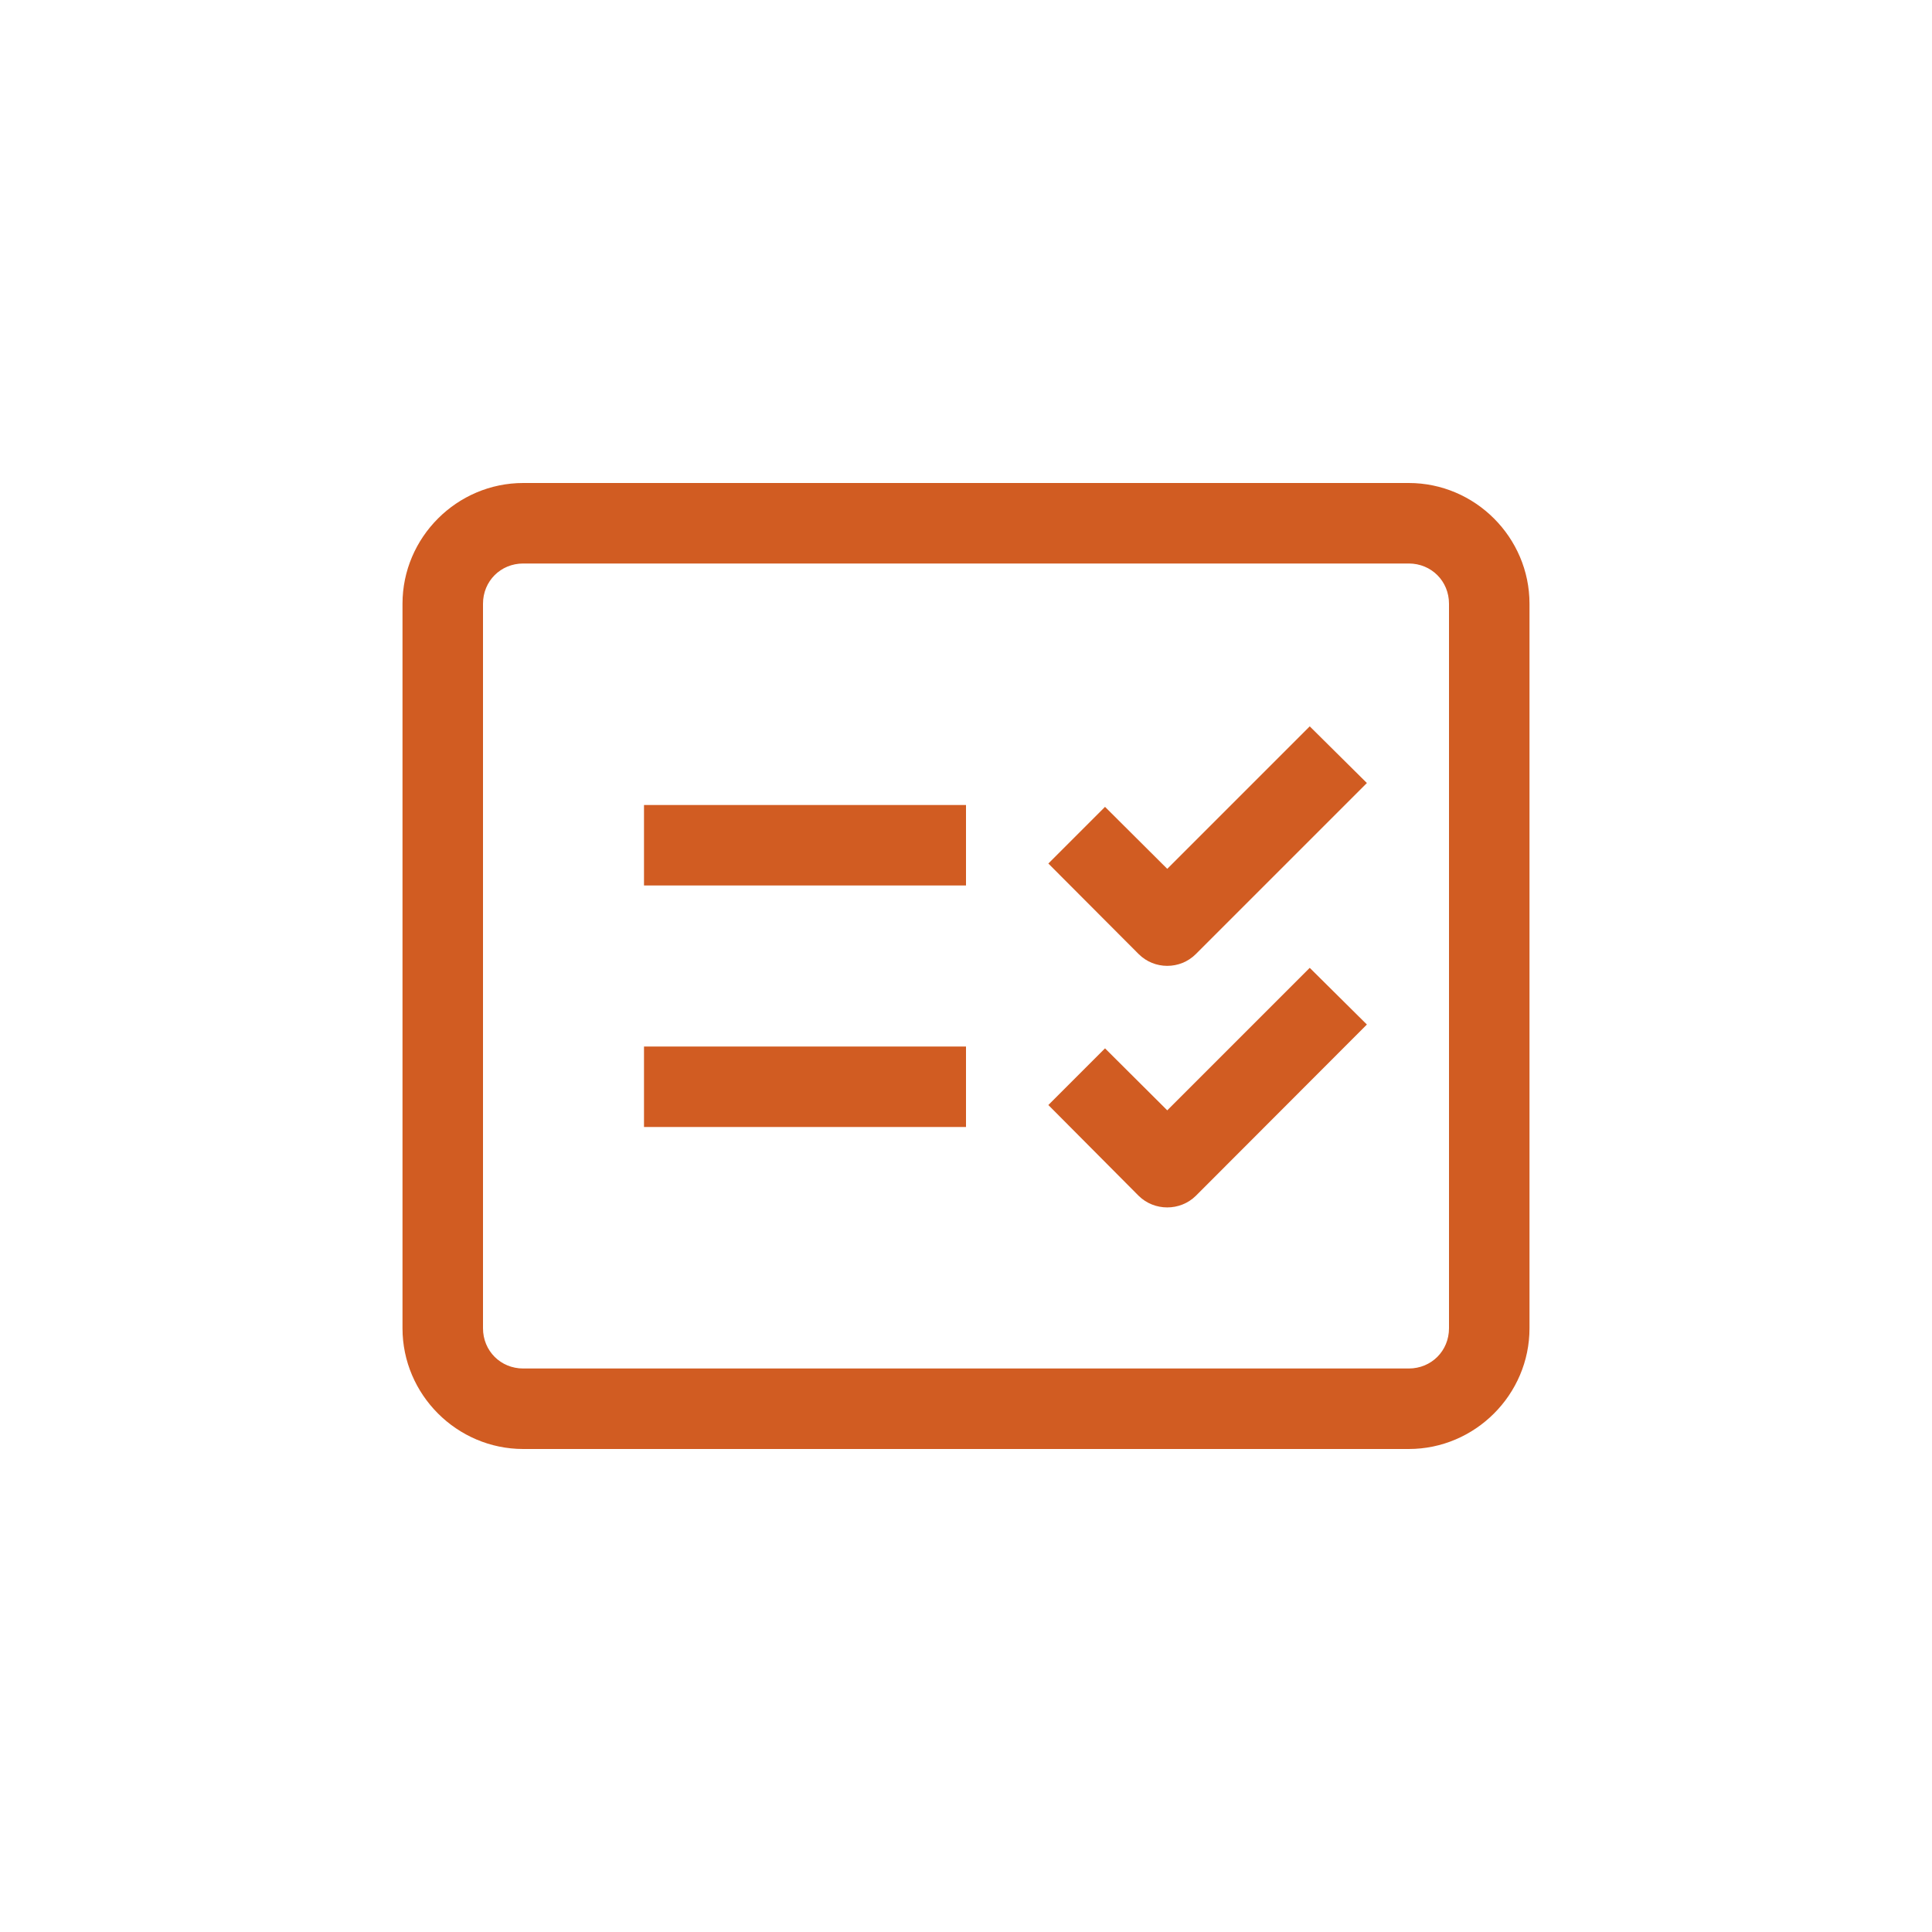 <?xml version="1.0" encoding="UTF-8"?>
<svg width="24px" height="24px" viewBox="0 0 24 24" version="1.1" xmlns="http://www.w3.org/2000/svg" xmlns:xlink="http://www.w3.org/1999/xlink">
    <title>icon-news-report</title>
    <defs>
        <polygon id="path-1" points="0 0 24 0 24 24 0 24"></polygon>
    </defs>
    <g id="icon-news-report" stroke="none" stroke-width="1" fill="none" fill-rule="evenodd">
        <mask id="mask-2" fill="white">
            <use xlink:href="#path-1"></use>
        </mask>
        <use id="BG" fill-opacity="0" fill="#000000" fill-rule="nonzero" xlink:href="#path-1"></use>
        <path d="M6.5,6 C5.676,6 5,6.676 5,7.5 L5,16.5 C5,17.324 5.676,18 6.5,18 L17.5,18 C18.324,18 19,17.324 19,16.5 L19,7.5 C19,6.676 18.324,6 17.5,6 L6.5,6 Z M6.5,7 L17.5,7 C17.781,7 18,7.219 18,7.5 L18,16.5 C18,16.781 17.781,17 17.5,17 L6.5,17 C6.219,17 6,16.781 6,16.5 L6,7.5 C6,7.219 6.219,7 6.5,7 Z M16.27,9.023 L14.5,10.793 L13.727,10.023 L13.023,10.727 L14.145,11.852 C14.34,12.047 14.66,12.047 14.855,11.852 L16.98,9.727 L16.27,9.023 Z M8,10 L8,11 L12,11 L12,10 L8,10 Z M16.27,12.023 L14.5,13.793 L13.727,13.023 L13.023,13.727 L14.145,14.855 C14.34,15.047 14.66,15.047 14.855,14.855 L16.98,12.727 L16.27,12.023 Z M8,13 L8,14 L12,14 L12,13 L8,13 Z" id="Shape" fill="#D15C22" mask="url(#mask-2)"></path>
    </g>
</svg>